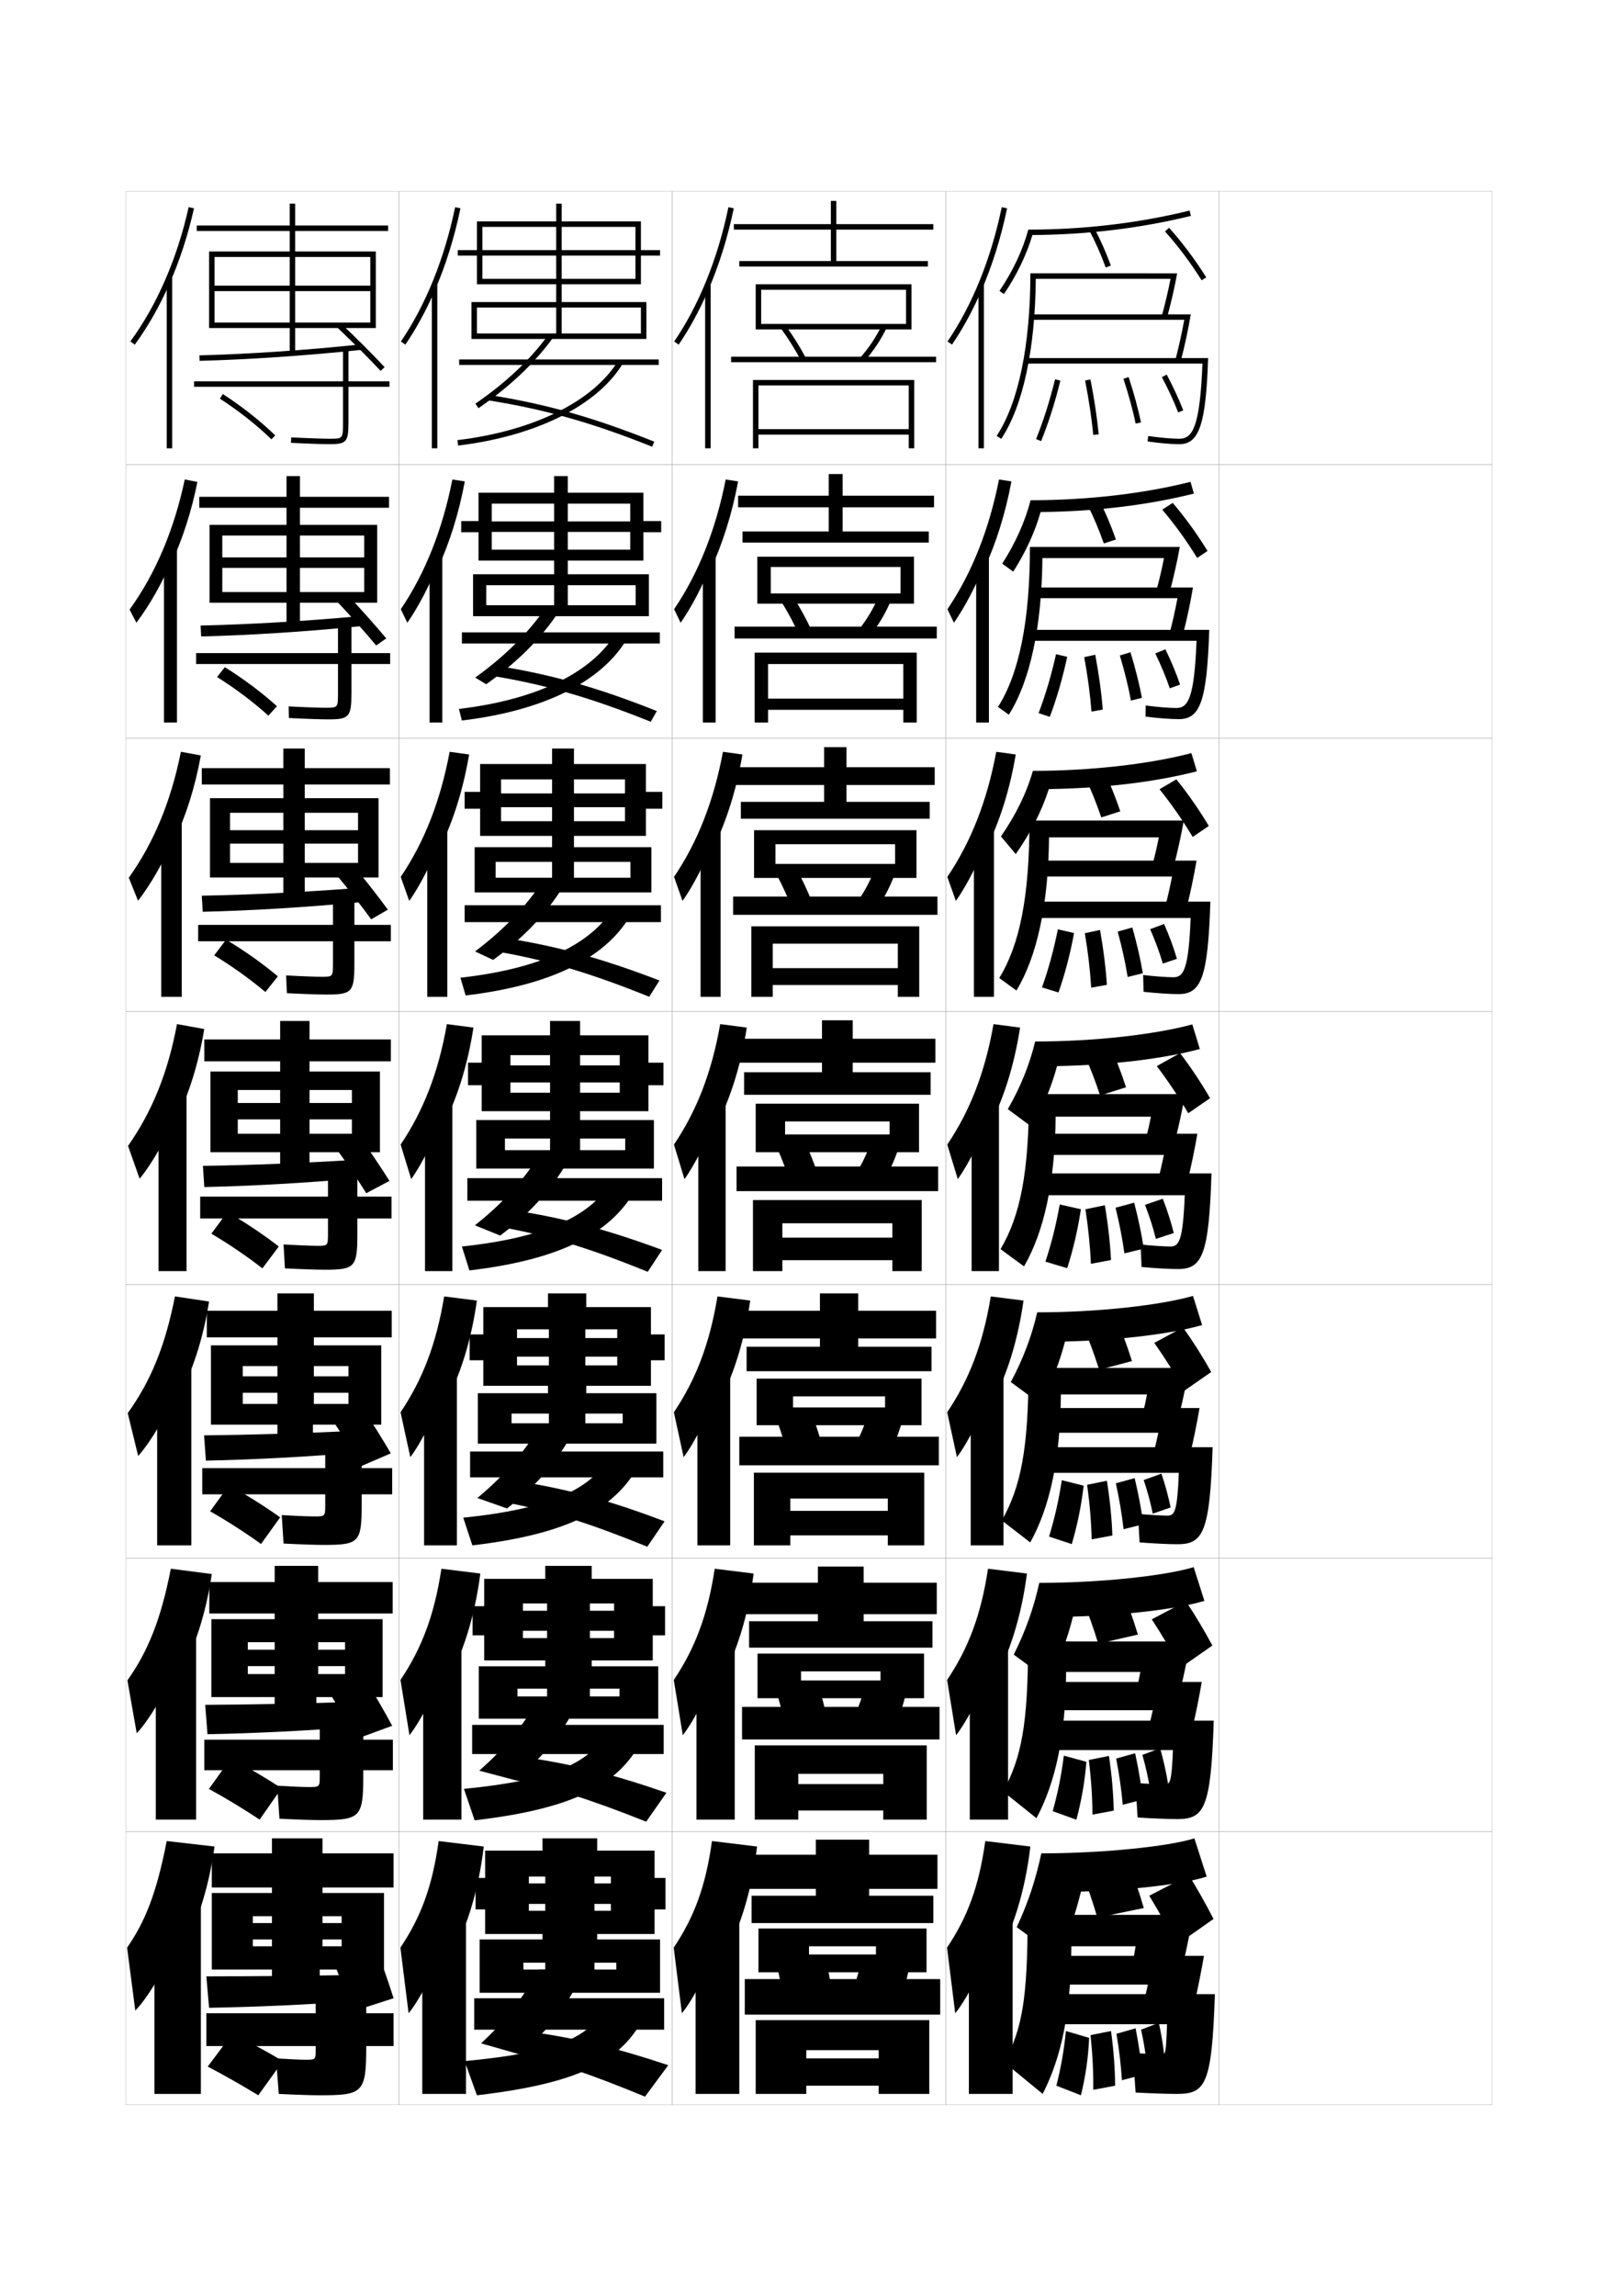 <?xml version="1.0" encoding="utf-8"?>
<!-- Generator: Adobe Illustrator 15.0.2, SVG Export Plug-In . SVG Version: 6.00 Build 0)  -->
<!DOCTYPE svg PUBLIC "-//W3C//DTD SVG 1.1//EN" "http://www.w3.org/Graphics/SVG/1.1/DTD/svg11.dtd">
<svg version="1.1" id="glyphs" xmlns="http://www.w3.org/2000/svg" xmlns:xlink="http://www.w3.org/1999/xlink" x="0px" y="0px"
	 width="592px" height="840px" viewBox="0 0 592 840" enable-background="new 0 0 592 840" xml:space="preserve">
<g>
	<rect x="46" y="70" fill="none" stroke="#999999" stroke-width="0.1" width="100" height="100"/>
	<rect x="46" y="170" fill="none" stroke="#999999" stroke-width="0.1" width="100" height="100"/>
	<rect x="46" y="270" fill="none" stroke="#999999" stroke-width="0.1" width="100" height="100"/>
	<rect x="46" y="370" fill="none" stroke="#999999" stroke-width="0.1" width="100" height="100"/>
	<rect x="46" y="470" fill="none" stroke="#999999" stroke-width="0.1" width="100" height="100"/>
	<rect x="46" y="570" fill="none" stroke="#999999" stroke-width="0.1" width="100" height="100"/>
	<rect x="46" y="670" fill="none" stroke="#999999" stroke-width="0.1" width="100" height="100"/>
	<rect x="146" y="70" fill="none" stroke="#999999" stroke-width="0.1" width="100" height="100"/>
	<rect x="146" y="170" fill="none" stroke="#999999" stroke-width="0.1" width="100" height="100"/>
	<rect x="146" y="270" fill="none" stroke="#999999" stroke-width="0.1" width="100" height="100"/>
	<rect x="146" y="370" fill="none" stroke="#999999" stroke-width="0.1" width="100" height="100"/>
	<rect x="146" y="470" fill="none" stroke="#999999" stroke-width="0.1" width="100" height="100"/>
	<rect x="146" y="570" fill="none" stroke="#999999" stroke-width="0.1" width="100" height="100"/>
	<rect x="146" y="670" fill="none" stroke="#999999" stroke-width="0.1" width="100" height="100"/>
	<rect x="246" y="70" fill="none" stroke="#999999" stroke-width="0.1" width="100" height="100"/>
	<rect x="246" y="170" fill="none" stroke="#999999" stroke-width="0.1" width="100" height="100"/>
	<rect x="246" y="270" fill="none" stroke="#999999" stroke-width="0.1" width="100" height="100"/>
	<rect x="246" y="370" fill="none" stroke="#999999" stroke-width="0.1" width="100" height="100"/>
	<rect x="246" y="470" fill="none" stroke="#999999" stroke-width="0.1" width="100" height="100"/>
	<rect x="246" y="570" fill="none" stroke="#999999" stroke-width="0.1" width="100" height="100"/>
	<rect x="246" y="670" fill="none" stroke="#999999" stroke-width="0.1" width="100" height="100"/>
	<rect x="346" y="70" fill="none" stroke="#999999" stroke-width="0.1" width="100" height="100"/>
	<rect x="346" y="170" fill="none" stroke="#999999" stroke-width="0.1" width="100" height="100"/>
	<rect x="346" y="270" fill="none" stroke="#999999" stroke-width="0.1" width="100" height="100"/>
	<rect x="346" y="370" fill="none" stroke="#999999" stroke-width="0.1" width="100" height="100"/>
	<rect x="346" y="470" fill="none" stroke="#999999" stroke-width="0.1" width="100" height="100"/>
	<rect x="346" y="570" fill="none" stroke="#999999" stroke-width="0.1" width="100" height="100"/>
	<rect x="346" y="670" fill="none" stroke="#999999" stroke-width="0.1" width="100" height="100"/>
	<rect x="446" y="70" fill="none" stroke="#999999" stroke-width="0.1" width="100" height="100"/>
	<rect x="446" y="170" fill="none" stroke="#999999" stroke-width="0.1" width="100" height="100"/>
	<rect x="446" y="270" fill="none" stroke="#999999" stroke-width="0.1" width="100" height="100"/>
	<rect x="446" y="370" fill="none" stroke="#999999" stroke-width="0.1" width="100" height="100"/>
	<rect x="446" y="470" fill="none" stroke="#999999" stroke-width="0.1" width="100" height="100"/>
	<rect x="446" y="570" fill="none" stroke="#999999" stroke-width="0.1" width="100" height="100"/>
	<rect x="446" y="670" fill="none" stroke="#999999" stroke-width="0.1" width="100" height="100"/>
</g>
<g>
	<g>
		<path d="M259,106.482c4.035-9.288,7.242-19.493,9.479-30.279l-1.958-0.406
			c-3.898,18.795-10.763,35.787-19.848,49.141l1.654,1.125
			C252.332,120.177,255.908,113.598,259,106.482L259,106.482z"/>
		<rect x="258" y="104" width="2" height="60"/>
	</g>
	<g>
		<path d="M259.995,208.34c4.411-9.5,7.867-20.414,10.066-32.233l-4.544-0.692
			c-3.639,18.448-10.052,34.451-18.873,47.45l2.39,4.958
			c4.032-5.812,8.11-13.622,10.982-20.9L259.995,208.34z"/>
		<rect x="257.166" y="203.583" width="4.667" height="60.75"/>
	</g>
	<g>
		<path d="M260.991,310.197c4.787-9.711,8.491-21.334,10.653-34.186l-7.13-0.98
			c-3.379,18.102-9.342,33.115-17.899,45.76l3.125,8.791
			c4.061-5.737,8.64-14.779,11.293-22.22L260.991,310.197z"/>
		<rect x="256.333" y="303.167" width="7.333" height="61.5"/>
	</g>
	<g>
		<path d="M261.986,412.055c5.163-9.923,9.115-22.255,11.24-36.14l-9.717-1.267
			c-3.119,17.756-8.631,31.779-16.924,44.07l3.859,12.623
			c4.088-5.662,9.169-15.936,11.603-23.54L261.986,412.055z"/>
		<rect x="255.5" y="402.75" width="10" height="62.25"/>
	</g>
	<g>
		<path d="M262.657,513.87c5.538-10.135,9.74-23.176,11.827-38.094l-11.978-1.511
			c-2.86,17.409-7.921,30.443-15.95,42.38l3.573,16.415
			c4.229-5.587,9.953-17.092,12.235-24.859L262.657,513.87z"/>
		<rect x="255.167" y="501.667" width="12" height="63.666"/>
	</g>
	<g>
		<path d="M263.329,615.685c5.913-10.345,10.365-24.096,12.414-40.046l-14.239-1.756
			c-2.6,17.062-7.212,29.107-14.975,40.69l3.287,20.207
			c4.369-5.513,10.736-18.248,12.867-26.18L263.329,615.685z"/>
		<rect x="254.833" y="600.583" width="14" height="65.084"/>
	</g>
	<g>
		<path d="M264,717.5c6.287-10.557,10.989-25.017,13-42l-16.5-2c-2.34,16.716-6.502,27.771-14,39
			l3,24c4.51-5.438,11.521-19.405,13.5-27.5L264,717.5z"/>
		<rect x="254.5" y="699.5" width="16" height="66.5"/>
	</g>
</g>
<g>
	<polygon points="341.5,84 341.5,82 306,82 306,73.5 304,73.5 304,82 268.5,82 268.5,84 304,84 304,95.5 270.5,95.5 270.5,97.5 
		339.5,97.5 339.5,95.5 306,95.5 306,84 	"/>
	<polygon points="278.5,118.5 278.5,120.5 333.5,120.5 333.5,104 276.5,104 276.5,120.5 278.5,120.5 278.5,106 331.5,106 
		331.5,118.5 	"/>
	<path d="M285.691,120.089c2.775,3.812,5.343,7.919,7.424,11.876l1.77-0.93
		c-2.125-4.043-4.744-8.235-7.576-12.124L285.691,120.089z"/>
	<path d="M314.752,130.836l1.496,1.328c3.283-3.7,6.027-7.814,8.152-12.23
		l-1.801-0.867C320.553,123.314,317.913,127.274,314.752,130.836z"/>
	<rect x="267.5" y="130.5" width="75" height="2"/>
	<polygon points="332.5,157 277.5,157 277.5,159 332.5,159 332.5,164 334.5,164 334.5,139 275.5,139 275.5,164 277.5,164 277.5,141 
		332.5,141 	"/>
</g>
<g>
	<polygon points="341.75,185.583 341.75,181.333 308.299,181.333 308.299,173.417 303.217,173.417 
		303.217,181.333 270.066,181.333 270.066,185.583 303.217,185.583 303.217,194.417 
		271.683,194.417 271.683,198.5 339.833,198.5 339.833,194.417 308.299,194.417 
		308.299,185.583 	"/>
	<polygon points="334.416,220.833 334.416,203.666 277.1,203.666 277.1,220.833 
		282.017,220.833 282.017,207.417 329.5,207.417 329.5,217.083 282.017,217.083 
		282.017,220.833 	"/>
	<path d="M285.842,220.074c2.475,3.9,4.774,8.269,6.604,12.313l4.558-1.608
		c-1.879-4.13-4.201-8.377-6.73-12.354L285.842,220.074z"/>
	<path d="M314.21,230.363l4.163,2.19c2.995-3.766,5.541-8.083,7.461-12.525
		l-4.502-1.473C319.475,222.789,317.075,226.78,314.21,230.363z"/>
	<rect x="268.767" y="229.25" width="73.983" height="4.333"/>
	<polygon points="330.5,255.583 281.016,255.583 281.016,259.667 330.5,259.667 330.5,264.333 
		335.416,264.333 335.416,238.75 276.1,238.75 276.1,264.333 281.016,264.333 
		281.016,242.917 330.5,242.917 	"/>
</g>
<g>
	<polygon points="342,287.167 342,280.667 309.7,280.667 309.7,273.333 301.533,273.333 
		301.533,280.667 269.233,280.667 269.233,287.167 301.533,287.167 301.533,293.333 
		271.066,293.333 271.066,299.5 340.166,299.5 340.166,293.333 309.7,293.333 
		309.7,287.167 	"/>
	<polygon points="335.333,321.167 335.333,303.708 275.9,303.708 275.9,321.167 
		283.733,321.167 283.733,308.833 327.5,308.833 327.5,316.042 283.733,316.042 
		283.733,321.167 	"/>
	<path d="M284.194,320.06c2.173,3.988,4.206,8.617,5.783,12.75l7.346-2.286
		c-1.633-4.218-3.656-8.52-5.883-12.583L284.194,320.06z"/>
	<path d="M313.668,329.891l6.83,3.052c2.707-3.831,5.055-8.351,6.769-12.82
		l-7.2-2.078C318.397,322.264,316.238,326.285,313.668,329.891z"/>
	<rect x="268.233" y="328" width="74.767" height="6.667"/>
	<polygon points="328.5,354.167 282.733,354.167 282.733,360.333 328.5,360.333 328.5,364.667 
		336.333,364.667 336.333,338.875 274.9,338.875 274.9,364.667 282.733,364.667 
		282.733,345.208 328.5,345.208 	"/>
</g>
<g>
	<g>
		<polygon points="342.25,388.75 342.25,380 312,380 312,373.25 300.75,373.25 300.75,380 270.5,380 270.5,388.75 300.75,388.75 
			300.75,392.25 272.25,392.25 272.25,400.5 340.5,400.5 340.5,392.25 312,392.25 312,388.75 		"/>
		<polygon points="336.25,421.5 336.25,403.75 276.5,403.75 276.5,421.5 287.25,421.5 287.25,410.25 325.5,410.25 325.5,415 
			287.25,415 287.25,421.5 		"/>
		<path d="M284.346,420.045c1.872,4.076,3.637,8.967,4.962,13.188l10.135-2.965
			c-1.388-4.306-3.113-8.662-5.038-12.812L284.346,420.045z"/>
		<path d="M313.126,429.418l9.498,3.914c2.419-3.896,4.567-8.619,6.076-13.115
			l-9.9-2.684C317.32,421.738,315.4,425.79,313.126,429.418z"/>
		<rect x="269.5" y="426.75" width="73.75" height="9"/>
		<polygon points="326.5,452.75 286.25,452.75 286.25,461 326.5,461 326.5,465 337.25,465 337.25,439 275.5,439 275.5,465 
			286.25,465 286.25,447.5 326.5,447.5 		"/>
	</g>
	<g>
		<polygon points="342.5,489.625 342.5,479.5 314,479.5 314,473.166 300,473.166 300,479.5 271.5,479.5 271.5,489.625 
			300,489.625 300,492.666 273.167,492.666 273.167,501.625 340.833,501.625 340.833,492.666 
			314,492.666 314,489.625 		"/>
		<polygon points="337.167,521.375 337.167,504.334 276.833,504.334 276.833,521.375 290.167,521.375 
			290.167,510.834 323.833,510.834 323.833,514.875 290.167,514.875 290.167,521.375 		"/>
		<path d="M284.397,520.029c1.57,4.165,3.067,9.317,4.141,13.625l12.589-3.643
			c-1.142-4.393-2.569-8.805-4.191-13.041L284.397,520.029z"/>
		<path d="M312.751,528.945l11.832,4.775c2.131-3.961,4.081-8.887,5.384-13.41
			l-12.267-3.289C316.409,521.213,314.729,525.295,312.751,528.945z"/>
		<rect x="270.5" y="525.584" width="73" height="10.457"/>
		<polygon points="324.834,552.709 289.167,552.709 289.167,561.666 324.834,561.666 
			324.834,565.334 338.167,565.334 338.167,538.75 275.833,538.75 275.833,565.334 
			289.167,565.334 289.167,548.209 324.834,548.209 		"/>
	</g>
	<g>
		<polygon points="342.75,590.5 342.75,579 316,579 316,573.083 299.25,573.083 299.25,579 272.5,579 272.5,590.5 
			299.25,590.5 299.25,593.083 274.083,593.083 274.083,602.75 341.166,602.75 341.166,593.083 
			316,593.083 316,590.5 		"/>
		<polygon points="338.084,621.25 338.084,604.917 277.167,604.917 277.167,621.25 293.083,621.25 
			293.083,611.417 322.166,611.417 322.166,614.75 293.083,614.75 293.083,621.25 		"/>
		<path d="M284.449,620.015c1.27,4.253,2.499,9.667,3.321,14.062l15.045-4.321
			c-0.896-4.48-2.026-8.946-3.346-13.271L284.449,620.015z"/>
		<path d="M312.375,628.473l14.166,5.638c1.844-4.027,3.595-9.154,4.692-13.705
			l-14.634-3.895C315.498,620.688,314.059,624.801,312.375,628.473z"/>
		<rect x="271.5" y="624.417" width="72.25" height="11.916"/>
		<polygon points="323.167,652.667 292.083,652.667 292.083,662.333 323.167,662.333 
			323.167,665.667 339.084,665.667 339.084,638.5 276.167,638.5 276.167,665.667 
			292.083,665.667 292.083,648.917 323.167,648.917 		"/>
	</g>
</g>
<g>
	<polygon points="343,691 343,678.5 318,678.5 318,673 298.5,673 298.5,678.5 273.5,678.5 273.5,691 298.5,691 298.5,693.5 
		275,693.5 275,703.5 341.5,703.5 341.5,693.5 318,693.5 318,691 	"/>
	<polygon points="339,721.5 339,705.5 277.5,705.5 277.5,721.5 296,721.5 296,712 320.5,712 320.5,715 296,715 296,721.5 	"/>
	<path d="M302,716l-17.5,4c0.969,4.341,1.931,10.017,2.5,14.5l17.5-5
		C303.85,724.932,303.018,720.411,302,716z"/>
	<path d="M315.5,716c-0.912,4.163-2.113,8.306-3.5,12l16.5,6.5c1.555-4.093,3.107-9.423,4-14
		L315.5,716z"/>
	<rect x="272.5" y="724" width="71.5" height="13"/>
	<polygon points="276.5,739 276.5,766 295,766 295,750 321.5,750 321.5,753 295,753 295,763 321.5,763 321.5,766 340,766 340,739 	
		"/>
</g>
<g>
	<g>
		<path d="M159,106.482c4.035-9.288,7.242-19.493,9.479-30.279l-1.958-0.406
			c-3.898,18.795-10.763,35.787-19.848,49.141l1.654,1.125
			C152.332,120.177,155.908,113.598,159,106.482L159,106.482z"/>
		<rect x="158" y="104" width="2" height="60"/>
	</g>
	<g>
		<path d="M159.995,208.34c4.411-9.5,7.867-20.414,10.066-32.233l-4.544-0.692
			c-3.639,18.448-10.052,34.451-18.873,47.45l2.39,4.958
			c4.032-5.812,8.11-13.622,10.982-20.9L159.995,208.34z"/>
		<rect x="157.166" y="203.583" width="4.667" height="60.75"/>
	</g>
	<g>
		<path d="M160.991,310.197c4.787-9.711,8.49-21.334,10.653-34.187l-7.13-0.979
			c-3.379,18.102-9.342,33.115-17.899,45.76l3.125,8.791
			c4.061-5.737,8.64-14.778,11.293-22.22L160.991,310.197z"/>
		<rect x="156.333" y="303.167" width="7.333" height="61.5"/>
	</g>
	<g>
		<path d="M161.986,412.055c5.163-9.923,9.115-22.255,11.24-36.14l-9.717-1.267
			c-3.119,17.756-8.631,31.779-16.924,44.07l3.859,12.623
			c4.088-5.662,9.169-15.936,11.603-23.54L161.986,412.055z"/>
		<rect x="155.5" y="402.75" width="10" height="62.25"/>
	</g>
	<g>
		<path d="M162.657,513.869c5.538-10.134,9.74-23.176,11.827-38.093l-11.978-1.511
			c-2.86,17.408-7.921,30.443-15.95,42.38l3.573,16.415
			c4.229-5.588,9.953-17.092,12.235-24.859L162.657,513.869z"/>
		<rect x="155.167" y="501.666" width="12" height="63.667"/>
	</g>
	<g>
		<path d="M163.329,615.685c5.913-10.345,10.365-24.096,12.414-40.046l-14.239-1.756
			c-2.6,17.062-7.212,29.107-14.975,40.69l3.287,20.208
			c4.369-5.514,10.736-18.249,12.867-26.181L163.329,615.685z"/>
		<rect x="154.833" y="600.583" width="14" height="65.084"/>
	</g>
	<g>
		<path d="M164,717.5c6.287-10.557,10.989-25.017,13-42l-16.5-2c-2.34,16.716-6.502,27.771-14,39
			l3,24c4.51-5.438,11.521-19.405,13.5-27.5L164,717.5z"/>
		<rect x="154.5" y="699.5" width="16" height="66.5"/>
	</g>
</g>
<g>
	<polygon points="234.5,104 234.5,93.5 241.5,93.5 241.5,91.5 234.5,91.5 234.5,81 232.5,81 232.5,91.5 205.5,91.5 205.5,83 
		232.5,83 232.5,81 205.5,81 205.5,74.5 203.5,74.5 203.5,81 176.5,81 176.5,83 203.5,83 203.5,91.5 176.5,91.5 176.5,81 174.5,81 
		174.5,91.5 167.5,91.5 167.5,93.5 174.5,93.5 174.5,104 176.5,104 176.5,93.5 203.5,93.5 203.5,102 176.5,102 176.5,104 203.5,104 
		203.5,110.5 172.5,110.5 172.5,124 174.5,124 174.5,112.5 203.5,112.5 203.5,122 174.5,122 174.5,124 234.5,124 234.5,122 
		205.5,122 205.5,112.5 234.5,112.5 234.5,124 236.5,124 236.5,110.5 205.5,110.5 205.5,104 232.5,104 232.5,102 205.5,102 
		205.5,93.5 232.5,93.5 232.5,104 	"/>
	<rect x="168" y="131.5" width="73" height="2"/>
	<path d="M175.066,149.324l-1.133-1.648c11.249-7.737,20.002-16.002,26.759-25.265
		l1.615,1.178C195.416,133.038,186.506,141.456,175.066,149.324z"/>
	<path d="M238.629,163.429c-21.914-8.766-39.235-13.674-59.786-16.941l0.314-1.975
		c20.707,3.292,38.152,8.234,60.214,17.059L238.629,163.429z"/>
	<path d="M167.619,162.993l-0.238-1.986c27.808-3.343,49.775-14.193,58.764-29.025
		l1.711,1.037C218.55,148.371,196.032,159.577,167.619,162.993z"/>
</g>
<g>
	<g>
		<polygon points="235.416,205.083 235.416,194.708 241.917,194.708 241.917,190.625 
			235.416,190.625 235.416,180.25 230.583,180.25 230.583,190.75 207.75,190.75 207.75,184.25 
			230.583,184.25 230.583,180.25 207.75,180.25 207.75,174.167 202.75,174.167 202.75,180.25 
			179.917,180.25 179.917,184.25 202.75,184.25 202.75,190.75 179.917,190.75 179.917,180.25 
			175.083,180.25 175.083,190.625 168.75,190.625 168.75,194.708 175.083,194.708 175.083,205.083 
			179.917,205.083 179.917,194.583 202.75,194.583 202.75,201.083 179.917,201.083 
			179.917,205.083 202.75,205.083 202.75,210.083 173.083,210.083 173.083,225.417 
			177.916,225.417 177.916,214.083 202.75,214.083 202.75,221.416 177.916,221.416 
			177.916,225.417 232.583,225.417 232.583,221.416 207.75,221.416 207.75,214.083 
			232.583,214.083 232.583,225.417 237.417,225.417 237.417,210.083 207.75,210.083 
			207.75,205.083 230.583,205.083 230.583,201.083 207.75,201.083 207.75,194.583 
			230.583,194.583 230.583,205.083 		"/>
		<rect x="169" y="231.333" width="72.417" height="4.083"/>
		<path d="M199.671,222.313l4.828,1.395c-6.537,9.856-15.21,18.542-26.618,26.612
			l-4.009-2.453C184.737,240.05,193.15,231.707,199.671,222.313z"/>
		<path d="M180.598,247.334l1.388-3.744c19.863,3.17,36.901,7.993,58.345,16.54
			l-2.245,3.905C216.426,255.328,199.961,250.562,180.598,247.334z"/>
		<path d="M225.473,231.351l4.136,1.999c-9.077,15.803-30.346,26.612-60.613,30.229
			l-1.076-4.241C196.73,255.948,216.901,245.848,225.473,231.351z"/>
	</g>
	<g>
		<polygon points="236.333,305.792 236.333,295.854 242.333,295.854 242.333,289.688 
			236.333,289.688 236.333,279.5 228.667,279.5 228.667,290.25 210,290.25 210,285.125 228.667,285.125 
			228.667,279.5 210,279.5 210,273.833 202,273.833 202,279.5 183.333,279.5 183.333,285.125 202,285.125 
			202,290.25 183.333,290.25 183.333,279.5 175.667,279.5 175.667,289.688 170,289.688 170,295.854 
			175.667,295.854 175.667,305.792 183.333,305.792 183.333,295.292 202,295.292 
			202,300.417 183.333,300.417 183.333,305.792 202,305.792 202,309.917 173.667,309.917 
			173.667,326.458 181.333,326.458 181.333,315.292 202,315.292 202,321.083 
			181.333,321.083 181.333,326.458 230.667,326.458 230.667,321.083 210,321.083 
			210,315.292 230.667,315.292 230.667,326.458 238.333,326.458 238.333,309.917 
			210,309.917 210,305.792 228.667,305.792 228.667,300.417 210,300.417 210,295.292 
			228.667,295.292 228.667,305.792 		"/>
		<rect x="170" y="331.167" width="71.833" height="6.167"/>
		<path d="M198.65,322.215l7.785,1.455c-6.181,10.265-14.618,19.218-25.994,27.49
			l-6.629-3.102C184.292,340.162,192.366,331.741,198.65,322.215z"/>
		<path d="M182.353,348.182l2.461-5.026c19.018,2.955,35.65,7.517,56.476,15.535
			l-3.747,5.952C216.137,355.993,200.529,351.371,182.353,348.182z"/>
		<path d="M224.803,331.543l6.561,2.138c-8.848,16.253-28.868,26.665-60.991,30.482
			l-1.913-6.495C198.273,354.332,216.647,345.279,224.803,331.543z"/>
	</g>
	<g>
		<polygon points="237.25,406.5 237.25,397 242.75,397 242.75,388.75 237.25,388.75 237.25,378.75 226.75,378.75 226.75,389.75 
			212.25,389.75 212.25,386 226.75,386 226.75,378.75 212.25,378.75 212.25,373.5 201.25,373.5 201.25,378.75 186.75,378.75 
			186.75,386 201.25,386 201.25,389.75 186.75,389.75 186.75,378.75 176.25,378.75 176.25,388.75 171.25,388.75 171.25,397 
			176.25,397 176.25,406.5 186.75,406.5 186.75,396 201.25,396 201.25,399.75 186.75,399.75 186.75,406.5 201.25,406.5 
			201.25,409.75 174.25,409.75 174.25,427.5 184.75,427.5 184.75,416.5 201.25,416.5 201.25,420.75 184.75,420.75 184.75,427.5 
			228.75,427.5 228.75,420.75 212.25,420.75 212.25,416.5 228.75,416.5 228.75,427.5 239.25,427.5 239.25,409.75 212.25,409.75 
			212.25,406.5 226.75,406.5 226.75,399.75 212.25,399.75 212.25,396 226.75,396 226.75,406.5 		"/>
		<rect x="171" y="431" width="71.25" height="8.25"/>
		<path d="M197.629,422.117l10.742,1.516C202.545,434.305,194.345,443.525,183,452l-9.25-3.75
			C183.848,440.273,191.582,431.774,197.629,422.117z"/>
		<path d="M184.107,449.029l3.535-6.309C205.816,445.461,222.041,449.762,242.25,457.25l-5.25,8
			C215.848,456.658,201.097,452.179,184.107,449.029z"/>
		<path d="M224.132,431.736l8.986,2.277C224.499,450.717,205.728,460.731,171.75,464.75L169,456
			C199.815,452.716,216.394,444.711,224.132,431.736z"/>
	</g>
</g>
<g>
	<polygon points="238.167,506.959 238.167,497.625 243.167,497.625 243.167,488.167 
		238.167,488.167 238.167,478.167 225.833,478.167 225.833,489.5 214.167,489.5 
		214.167,486.292 225.833,486.292 225.833,478.167 214.5,478.167 214.5,473.167 200.5,473.167 
		200.5,478.167 189.167,478.167 189.167,486.292 200.833,486.292 200.833,489.5 189.167,489.5 
		189.167,478.167 176.833,478.167 176.833,488.167 171.833,488.167 171.833,497.625 
		176.833,497.625 176.833,506.959 189.167,506.959 189.167,496.292 200.833,496.292 
		200.833,499.5 189.167,499.5 189.167,506.959 200.5,506.959 200.5,509.667 174.833,509.667 
		174.833,528.125 187.167,528.125 187.167,517.125 200.833,517.125 200.833,520.667 
		187.167,520.667 187.167,528.125 227.833,528.125 227.833,520.667 214.167,520.667 
		214.167,517.125 227.833,517.125 227.833,528.125 240.167,528.125 240.167,509.667 214.5,509.667 
		214.5,506.959 225.833,506.959 225.833,499.5 214.167,499.5 214.167,496.292 225.833,496.292 
		225.833,506.959 	"/>
	<rect x="172" y="531" width="70.667" height="9.459"/>
	<path d="M197.586,521.578l12.661,1.011c-5.471,11.079-13.434,20.568-24.747,29.245
		L174.667,548C184.38,539.944,191.776,531.367,197.586,521.578z"/>
	<path d="M186.238,549.854l4.19-7.819c17.328,2.71,33.146,7.042,52.738,14.508
		l-6.334,9.291C215.935,557.3,202.041,552.963,186.238,549.854z"/>
	<path d="M223.421,532.533l11.158,1.81c-8.391,17.154-25.914,26.771-61.746,30.991
		l-3.333-10.125C201.318,551.943,216.1,544.888,223.421,532.533z"/>
</g>
<g>
	<polygon points="238.833,607.418 238.833,598.25 243.333,598.25 243.333,587.584 238.833,587.584 
		238.833,577.584 224.667,577.584 224.667,589.25 215.833,589.25 215.833,586.584 
		224.667,586.584 224.667,577.584 216.5,577.584 216.5,572.834 199.5,572.834 
		199.5,577.584 191.333,577.584 191.333,586.584 200.167,586.584 200.167,589.25 
		191.333,589.25 191.333,577.584 177.167,577.584 177.167,587.584 172.917,587.584 
		172.917,598.25 177.167,598.25 177.167,607.418 191.333,607.418 191.333,596.584 
		200.167,596.584 200.167,599.25 191.333,599.25 191.333,607.418 199.5,607.418 199.5,609.584 
		175.167,609.584 175.167,628.75 189.333,628.75 189.333,617.75 200.167,617.75 200.167,620.584 
		189.333,620.584 189.333,628.75 226.667,628.75 226.667,620.584 215.833,620.584 
		215.833,617.75 226.667,617.75 226.667,628.75 240.833,628.75 240.833,609.584 216.5,609.584 
		216.5,607.418 224.667,607.418 224.667,599.25 215.833,599.25 215.833,596.584 
		224.667,596.584 224.667,607.418 	"/>
	<rect x="172.75" y="631" width="70.083" height="10.668"/>
	<path d="M197.293,621.039l14.581,0.506c-5.009,11.296-12.575,20.892-23.623,29.623
		L175.333,647.75C184.663,639.615,191.72,630.959,197.293,621.039z"/>
	<path d="M188.25,651.168l4.714-8.178c16.483,2.373,31.896,6.246,50.869,12.844
		l-7.417,10.582C215.828,658.204,202.826,654.142,188.25,651.168z"/>
	<path d="M222.46,633.33l13.329,1.342c-8.161,17.605-24.437,26.824-62.123,31.246
		l-3.917-11.5C202.572,651.172,215.557,645.064,222.46,633.33z"/>
</g>
<g>
	<polygon points="239.5,707.5 239.5,698.5 243.5,698.5 243.5,687 239.5,687 239.5,677 223.5,677 223.5,689 217.5,689 217.5,686.5 
		223.5,686.5 223.5,677 218.5,677 218.5,672.5 198.5,672.5 198.5,677 193.5,677 193.5,686.5 199.5,686.5 199.5,689 193.5,689 
		193.5,677 177.5,677 177.5,687 174,687 174,698.5 177.5,698.5 177.5,707.5 193.5,707.5 193.5,696.5 199.5,696.5 199.5,699 
		193.5,699 193.5,707.5 198.5,707.5 198.5,709.5 175.5,709.5 175.5,729 191.5,729 191.5,718 199.5,718 199.5,720.5 191.5,720.5 
		191.5,729 225.5,729 225.5,720.5 217.5,720.5 217.5,718 225.5,718 225.5,729 241.5,729 241.5,709.5 218.5,709.5 218.5,707.5 
		223.5,707.5 223.5,699 217.5,699 217.5,696.5 223.5,696.5 223.5,707.5 	"/>
	<rect x="173.5" y="731" width="69.5" height="11.5"/>
	<path d="M197,720.5c-5.337,10.051-12.055,18.785-21,27l14,4c11.25-9.081,18.739-19.105,23.5-31H197z"
		/>
	<path d="M190,751.5c13.429,3.032,25.608,7.083,46,15.5l8.5-11.5c-18.356-6.153-33.361-9.812-49-12
		L190,751.5z"/>
	<path d="M221.5,734.5c-6.487,11.115-17.676,16.275-51.5,19.5l4.5,12.5
		c39.541-4.622,54.567-13.444,62.5-31.5L221.5,734.5z"/>
</g>
<g>
	<polygon points="106,92 76.5,92 76.5,120 78.5,120 78.5,94 106,94 106,104.5 78.5,104.5 78.5,106.5 106,106.5 106,118 78.5,118 
		78.5,120 106,120 106,129.5 108,129.5 108,120 135.5,120 135.5,118 108,118 108,106.5 135.5,106.5 135.5,104.5 108,104.5 108,94 
		135.5,94 135.5,120 137.5,120 137.5,92 108,92 108,84.5 142,84.5 142,82.5 108,82.5 108,74.5 106,74.5 106,82.5 72,82.5 72,84.5 
		106,84.5 	"/>
	<path d="M73.025,132l-0.051-2c17.776-0.449,38.701-1.867,58.921-3.994l0.209,1.988
		C111.834,130.127,90.853,131.549,73.025,132z"/>
	<path d="M139.27,135.684c-4.549-4.863-10.812-11.126-15.954-15.955l1.369-1.457
		c5.171,4.855,11.47,11.154,16.046,16.045L139.27,135.684z"/>
	<path d="M142.5,139.5h-15v-12h-2v12H71v2h54.5v13c0,6,0,6-5,6c-2.056,0-7.835-0.187-13.949-0.499
		l-0.102,1.998C112.595,162.312,118.419,162.5,120.5,162.5c6.28,0,7-0.822,7-8v-13h15V139.5z"/>
	<path d="M99.3,160.714c-5.159-5.055-12.027-10.477-18.842-14.874l1.084-1.68
		c6.923,4.467,13.905,9.979,19.158,15.126L99.3,160.714z"/>
</g>
<g>
	<g>
		<polygon points="104.833,192 76.667,192 76.667,220.5 81.333,220.5 81.333,195.916 
			104.833,195.916 104.833,203.917 81.333,203.917 81.333,207.75 104.833,207.75 
			104.833,216.583 81.333,216.583 81.333,220.5 104.833,220.5 104.833,229.416 109.75,229.416 
			109.75,220.5 133.25,220.5 133.25,216.583 109.75,216.583 109.75,207.75 133.25,207.75 133.25,203.917 
			109.75,203.917 109.75,195.916 133.25,195.916 133.25,220.5 138,220.5 138,192 
			109.75,192 109.75,185.75 142.333,185.75 142.333,181.75 109.75,181.75 109.75,174.167 
			104.833,174.167 104.833,181.75 72.917,181.75 72.917,185.75 104.833,185.75 		"/>
		<path d="M73.399,228.833c17.716-0.379,38.12-1.59,58.101-3.412l0.5,3.656
			c-20.171,2.007-40.608,3.326-58.399,3.755L73.399,228.833z"/>
		<path d="M127.032,217.507c4.616,4.863,10.229,11.179,14.289,16.037l-3.692,2.585
			c-4.034-4.855-9.62-11.143-14.211-15.962L127.032,217.507z"/>
		<path d="M123.666,228.25v10.667H71.75v4h51.916v10.417
			c0,5.575-0.01,5.583-4.583,5.583c-2.037,0-7.525-0.184-13.466-0.5l0.099,4.249
			c6.263,0.318,11.93,0.5,14.201,0.5c7.881,0,8.667-0.835,8.667-9.666
			v-10.584H142.75v-4h-14.167V228.25H123.666z"/>
		<path d="M98.199,261.809c-5.276-4.81-12.095-9.953-18.785-14.145l2.854-3.588
			c6.83,4.237,13.664,9.382,19.048,14.271L98.199,261.809z"/>
	</g>
	<g>
		<polygon points="103.667,292 76.833,292 76.833,321 84.167,321 84.167,297.333 103.667,297.333 
			103.667,303.708 84.167,303.708 84.167,308.625 103.667,308.625 103.667,315.667 
			84.167,315.667 84.167,321 103.667,321 103.667,329.333 111.5,329.333 111.5,321 131,321 
			131,315.667 111.5,315.667 111.5,308.625 131,308.625 131,303.708 111.5,303.708 111.5,297.333 
			131,297.333 131,321 138.5,321 138.5,292 111.5,292 111.5,287 142.667,287 142.667,281 111.5,281 111.5,273.833 
			103.667,273.833 103.667,281 73.833,281 73.833,287 103.667,287 		"/>
		<path d="M73.825,327.667c17.655-0.309,37.538-1.312,57.28-2.83l0.79,5.2
			c-20.072,1.882-39.965,3.098-57.72,3.504L73.825,327.667z"/>
		<path d="M129.379,316.742c4.061,4.872,8.989,11.203,12.531,16.03l-6.096,3.542
			c-3.52-4.847-8.428-11.159-12.469-15.97L129.379,316.742z"/>
		<path d="M121.833,329v9.333H72.5v6h49.333v7.833c0,5.149-0.021,5.167-4.167,5.167
			c-2.019,0-7.216-0.182-12.983-0.5l0.299,6.5c6.38,0.322,11.891,0.5,14.35,0.5
			c9.482,0,10.333-0.849,10.333-11.333v-8.167H143v-6h-13.333V329H121.833z"/>
		<path d="M97.1,362.904c-5.394-4.563-12.164-9.429-18.729-13.416l4.349-5.731
			c6.736,4.007,13.423,8.785,18.938,13.417L97.1,362.904z"/>
	</g>
	<g>
		<polygon points="102.5,392 77,392 77,421.5 87,421.5 87,398.75 102.5,398.75 102.5,403.5 87,403.5 87,409.5 102.5,409.5 
			102.5,414.75 87,414.75 87,421.5 102.5,421.5 102.5,429.25 113.25,429.25 113.25,421.5 128.75,421.5 128.75,414.75 113.25,414.75 
			113.25,409.5 128.75,409.5 128.75,403.5 113.25,403.5 113.25,398.75 128.75,398.75 128.75,421.5 139,421.5 139,392 113.25,392 
			113.25,388.25 143,388.25 143,380.25 113.25,380.25 113.25,373.5 102.5,373.5 102.5,380.25 74.75,380.25 74.75,388.25 
			102.5,388.25 		"/>
		<path d="M74.25,426.5c17.595-0.238,36.956-1.035,56.46-2.247l1.08,6.744
			C111.817,432.754,92.469,433.865,74.75,434.25L74.25,426.5z"/>
		<path d="M131.727,415.978C135.232,420.857,139.476,427.205,142.5,432l-8.5,4.5
			c-3.005-4.838-7.236-11.176-10.727-15.978L131.727,415.978z"/>
		<path d="M120,429.75v8H73.25v8H120V451c0,4.724-0.031,4.75-3.75,4.75c-2,0-6.906-0.18-12.5-0.5l0.5,8.75
			c6.498,0.326,11.852,0.5,14.5,0.5c11.083,0,12-0.862,12-13v-5.75h12.5v-8h-12.5v-8H120z"/>
		<path d="M102,456l-6,8c-5.512-4.318-12.232-8.905-18.672-12.688l5.844-7.875
			C89.814,447.215,96.354,451.625,102,456z"/>
	</g>
</g>
<g>
	<polygon points="101.5,492.166 77.167,492.166 77.167,521.166 88.833,521.166 88.833,499.75 
		101.5,499.75 101.5,503.5 88.833,503.5 88.833,509.5 101.5,509.5 101.5,513.584 88.833,513.584 
		88.833,521.166 101.5,521.166 101.5,529 114.5,529 114.5,521.166 127.5,521.166 127.5,513.584 
		114.833,513.584 114.833,509.5 127.5,509.5 127.5,503.5 114.833,503.5 114.833,499.75 127.5,499.75 
		127.5,521.166 139.5,521.166 139.5,492.166 114.833,492.166 114.833,489.25 143.333,489.25 
		143.333,479.5 114.833,479.5 114.833,473.166 101.5,473.166 101.5,479.5 75.667,479.5 75.667,489.25 
		101.5,489.25 	"/>
	<path d="M74.667,525.084c17.534-0.169,36.374-0.758,55.64-1.666l1.387,7.914
		c-19.873,1.631-38.677,2.639-56.36,3.002L74.667,525.084z"/>
	<path d="M132.984,515.652c3.28,4.888,7.234,11.252,10.016,16.014l-10.833,4.668
		c-2.763-4.83-6.715-11.193-9.984-15.986L132.984,515.652z"/>
	<path d="M119,530.5v6.584H74v9.583h45v3.75c0,4.298-0.042,4.333-3.917,4.333
		c-1.981,0-6.58-0.177-12-0.5L103.75,564.666
		c6.616,0.331,11.829,0.501,14.667,0.501c12.934,0,13.917-0.876,13.917-14.667
		v-3.833H143.5v-9.583h-11.167V530.5H119z"/>
	<path d="M102.5,555.084l-7,9.75c-5.628-4.072-12.301-8.382-18.615-11.959l6.896-9.5
		C90.331,546.923,96.722,550.965,102.5,555.084z"/>
</g>
<g>
	<polygon points="100.5,592.333 77.333,592.333 77.333,620.833 90.667,620.833 90.667,600.75 
		100.5,600.75 100.5,603.5 90.667,603.5 90.667,609.5 100.5,609.5 100.5,612.417 90.667,612.417 
		90.667,620.833 100.5,620.833 100.5,628.75 115.75,628.75 115.75,620.833 126.25,620.833 126.25,612.417 
		116.417,612.417 116.417,609.5 126.25,609.5 126.25,603.5 116.417,603.5 116.417,600.75 126.25,600.75 
		126.25,620.833 140,620.833 140,592.333 116.417,592.333 116.417,590.25 143.667,590.25 
		143.667,578.75 116.417,578.75 116.417,572.833 100.5,572.833 100.5,578.75 76.583,578.75 
		76.583,590.25 100.5,590.25 	"/>
	<path d="M75.083,623.667c17.473-0.099,35.792-0.479,54.82-1.083l1.693,9.082
		c-19.773,1.506-38.033,2.409-55.68,2.751L75.083,623.667z"/>
	<path d="M134.242,615.326c3.054,4.896,6.719,11.277,9.258,16.007l-13.167,4.834
		c-2.521-4.821-6.193-11.21-9.242-15.993L134.242,615.326z"/>
	<path d="M117,631.25v5.167H74.75v11.167H117v2.25c0,3.872-0.052,3.916-4.083,3.916
		c-1.963,0-6.253-0.174-11.5-0.5L102.25,665.333
		c6.734,0.335,11.806,0.501,14.833,0.501c14.785,0,15.834-0.889,15.834-16.334
		v-1.916H143.75v-11.167h-10.833V631.25H117z"/>
	<path d="M103,654.167l-8,11.5c-5.745-3.826-12.369-7.857-18.558-11.229l7.948-11.125
		C90.847,646.631,97.091,650.306,103,654.167z"/>
</g>
<g>
	<polygon points="144,690.5 144,678 118,678 118,672.5 99.5,672.5 99.5,678 77.5,678 77.5,690.5 99.5,690.5 99.5,692.5 77.5,692.5 
		77.5,720.5 92.5,720.5 92.5,701 99.5,701 99.5,703.5 92.5,703.5 92.5,709.5 99.5,709.5 99.5,712 92.5,712 92.5,720.5 99.5,720.5 
		99.5,728.5 117,728.5 117,720.5 125,720.5 125,712 118,712 118,709.5 125,709.5 125,703.5 118,703.5 118,701 125,701 125,720.5 
		140.5,720.5 140.5,692.5 118,692.5 118,690.5 	"/>
	<path d="M75.5,723c17.413-0.028,35.211-0.202,54-0.5l2,9.5c-19.674,1.382-37.39,2.181-55,2.5
		L75.5,723z"/>
	<path d="M138.5,715c1.839,4.905,4.027,11.302,5.5,16l-15.5,5c-1.461-4.812-3.661-11.226-5.5-16
		L138.5,715z"/>
	<path d="M115.5,732v4.5h-40v12h40v1.5c0,3.45-0.062,3.5-3.5,3.5c-1.945,0-5.928-0.172-11-0.5l1,13
		c6.852,0.339,11.783,0.5,15,0.5c15.886,0,17-0.902,17-18l0,0h10v-12h-10V732H115.5z"/>
	<path d="M103.5,754c-6.041-3.604-12.137-6.911-18.5-10l-9,12c6.062,3.167,12.638,6.92,18.5,10.5
		L103.5,754z"/>
</g>
<g>
	<g>
		<path d="M62,103.811c3.768-8.558,6.8-17.835,8.977-27.593l-1.953-0.436
			c-4.19,18.79-11.566,35.777-21.33,49.128l1.613,1.18
			C54.15,119.468,58.409,111.966,62,103.811L62,103.811z"/>
		<rect x="61" y="101.3" width="2" height="62.7"/>
	</g>
	<g>
		<path d="M62.819,205.759c4.042-8.789,7.257-18.71,9.408-29.465l-4.625-0.893
			c-3.92,18.516-10.745,34.503-20.192,47.607l2.492,4.788
			c4.831-6.372,9.565-14.727,12.9-22.789L62.819,205.759z"/>
		<rect x="60" y="201.083" width="4.75" height="63.25"/>
	</g>
	<g>
		<path d="M63.64,307.708c4.314-9.019,7.714-19.585,9.84-31.337l-7.297-1.35
			C62.533,293.263,56.259,308.25,47.129,321.106l3.371,8.397
			c4.818-6.123,10.027-15.33,13.107-23.3L63.64,307.708z"/>
		<rect x="59" y="300.867" width="7.5" height="63.8"/>
	</g>
	<g>
		<path d="M64.459,409.657c4.589-9.25,8.172-20.461,10.271-33.209l-9.969-1.808
			c-3.379,17.968-9.102,31.955-17.915,44.564l4.249,12.006
			c4.805-5.873,10.49-15.933,13.314-23.81L64.459,409.657z"/>
		<rect x="58" y="400.65" width="10.25" height="64.35"/>
	</g>
</g>
<g>
	<g>
		<path d="M65.256,511.271c5.112-9.482,9.049-21.371,11.231-35.14l-12.479-1.872
			c-3.6,18.338-8.937,31.09-17.277,42.71l3.833,15.671
			c4.8-5.414,11.046-16.059,13.639-23.54L65.256,511.271z"/>
		<rect x="57.5" y="499.434" width="12.5" height="65.899"/>
	</g>
	<g>
		<path d="M65.628,612.886c5.489-9.715,9.665-22.28,11.865-37.069l-14.989-1.937
			c-3.665,18.707-8.385,30.225-15.889,40.854l3.417,19.336
			c4.655-4.955,11.284-16.184,13.57-23.27L65.628,612.886z"/>
		<rect x="57" y="598.217" width="14.75" height="67.449"/>
	</g>
	<g>
		<path d="M66,714.5c5.865-9.947,10.281-23.188,12.5-39l-17.5-2c-3.73,19.076-7.832,29.359-14.5,39
			l3,23c4.511-4.495,11.521-16.31,13.5-23L66,714.5z"/>
		<rect x="56.5" y="697" width="17" height="69"/>
	</g>
</g>
<g>
	<g>
		<path d="M359,106.482c4.035-9.288,7.242-19.493,9.479-30.279l-1.958-0.406
			c-3.898,18.795-10.763,35.787-19.848,49.141l1.654,1.125
			C352.332,120.177,355.908,113.598,359,106.482L359,106.482z"/>
		<rect x="358" y="104" width="2" height="60"/>
	</g>
	<g>
		<path d="M359.995,208.34c4.411-9.5,7.866-20.414,10.065-32.233l-4.544-0.692
			c-3.639,18.448-10.052,34.451-18.873,47.45l2.39,4.958
			c4.032-5.812,8.109-13.622,10.982-20.9L359.995,208.34z"/>
		<rect x="357.166" y="203.583" width="4.667" height="60.75"/>
	</g>
	<g>
		<path d="M360.991,310.197c4.786-9.711,8.49-21.334,10.653-34.187l-7.131-0.979
			c-3.379,18.102-9.342,33.115-17.898,45.76l3.124,8.791
			c4.061-5.737,8.64-14.778,11.293-22.22L360.991,310.197z"/>
		<rect x="356.333" y="303.167" width="7.333" height="61.5"/>
	</g>
	<g>
		<path d="M361.986,412.055c5.163-9.923,9.115-22.255,11.24-36.14l-9.717-1.267
			c-3.119,17.756-8.631,31.779-16.924,44.07l3.859,12.623
			c4.088-5.662,9.169-15.936,11.603-23.54L361.986,412.055z"/>
		<rect x="355.5" y="402.75" width="10" height="62.25"/>
	</g>
	<g>
		<path d="M362.657,513.869c5.538-10.134,9.739-23.176,11.827-38.093l-11.979-1.511
			c-2.859,17.408-7.921,30.443-15.949,42.38l3.573,16.415
			c4.229-5.588,9.952-17.092,12.235-24.859L362.657,513.869z"/>
		<rect x="355.166" y="501.666" width="12" height="63.667"/>
	</g>
	<g>
		<path d="M363.328,615.685c5.913-10.345,10.365-24.096,12.414-40.046l-14.238-1.756
			c-2.601,17.062-7.213,29.107-14.976,40.69l3.287,20.208
			c4.368-5.514,10.736-18.249,12.867-26.181L363.328,615.685z"/>
		<rect x="354.834" y="600.583" width="13.999" height="65.084"/>
	</g>
	<g>
		<path d="M364,717.5c6.287-10.557,10.989-25.017,13-42l-16.5-2c-2.34,16.716-6.502,27.771-14,39
			l3,24c4.51-5.438,11.521-19.405,13.5-27.5L364,717.5z"/>
		<rect x="354.5" y="699.5" width="16" height="66.5"/>
	</g>
</g>
<g>
	<path d="M435.736,78.973l-0.478-1.943C416.435,81.654,396.575,84,376.234,84
		c-1.962,7.366-5.711,15.332-10.557,22.431l1.651,1.128
		c4.653-6.816,8.303-14.418,10.408-21.58
		C397.713,85.865,417.221,83.521,435.736,78.973z"/>
	<path d="M404.561,97.844c-1.794-4.903-3.848-9.525-5.938-13.365l1.756-0.957
		c2.138,3.926,4.233,8.641,6.062,13.635L404.561,97.844z"/>
	<path d="M439.654,102.533c-4.089-6.493-8.722-12.67-13.397-17.864l1.486-1.338
		c4.751,5.276,9.454,11.548,13.603,18.136L439.654,102.533z"/>
	<path d="M377,100c0,26.324-4.379,47.434-12.329,59.441l1.668,1.104
		C374.297,148.525,378.76,127.779,378.98,102h49.303
		c-0.904,4.6-2.031,9.393-3.247,13.734l1.926,0.539
		c1.44-5.145,2.769-10.924,3.739-16.273H377z"/>
	<path d="M377,115v2h56.303c-0.884,4.884-2.045,10.137-3.27,14.747l1.933,0.514
		c1.438-5.412,2.793-11.703,3.717-17.261H377z"/>
	<path d="M375.5,131v2h64.459c-0.914,23.169-3.595,27.5-8.459,27.5
		c-2.796,0-6.831-0.352-11.36-0.99l-0.279,1.98
		C424.479,162.142,428.613,162.5,431.5,162.5c7.268,0,9.729-7.36,10.535-31.5H375.5z"/>
	<path d="M380.927,161.376l-1.854-0.752c2.693-6.64,4.969-13.792,6.956-21.863
		l1.941,0.479C385.961,147.404,383.656,154.646,380.927,161.376z"/>
	<path d="M400.005,159.096c-0.585-6.08-1.562-12.59-2.986-19.904l1.963-0.383
		c1.437,7.379,2.423,13.951,3.014,20.096L400.005,159.096z"/>
	<path d="M415.521,154.957c-1.082-5.102-2.545-10.466-4.473-16.398l1.902-0.617
		c1.949,5.999,3.431,11.43,4.527,16.602L415.521,154.957z"/>
	<path d="M431.067,150.86c-1.596-4.126-3.542-8.343-5.951-12.892l1.768-0.938
		c2.446,4.62,4.425,8.908,6.049,13.108L431.067,150.86z"/>
</g>
<g>
	<path d="M436.824,180.565l-1.235-4.296C418.477,180.59,397.906,183,377.072,183
		c-1.997,7.771-5.599,15.777-10.371,23.204l4.018,2.918
		c4.487-6.981,7.938-14.477,10.022-21.803
		C400.931,187.115,420.195,184.751,436.824,180.565z"/>
	<path d="M403.873,198.812c-1.785-5.084-3.852-9.963-5.949-14.055l4.317-1.683
		c2.136,4.164,4.237,9.12,6.052,14.279L403.873,198.812z"/>
	<path d="M438.02,204.105c-3.861-6.284-8.243-12.336-12.766-17.66l3.824-2.476
		c4.473,5.232,8.847,11.264,12.735,17.591L438.02,204.105z"/>
	<path d="M376.833,200.083c0,27.154-3.996,46.458-11.69,58.534l3.973,2.837
		c7.773-12.257,12.067-32.223,12.285-57.288h44.488
		c-0.781,3.985-1.744,8.105-2.787,11.854l4.866,0.541
		c1.409-5.189,2.729-11.073,3.7-16.478H376.833z"/>
	<path d="M378,214.917v3.917h52.817c-0.796,4.28-1.816,8.842-2.885,12.864
		l4.872,0.521c1.408-5.413,2.75-11.722,3.681-17.301H378z"/>
	<path d="M376.416,230.416v4h61.383C436.97,255.375,434.715,259,430.416,259
		c-2.533,0-6.919-0.335-11.217-0.909l-0.066,4.067
		c4.84,0.596,9.279,0.925,12.2,0.925c7.799,0,10.263-6.621,11.112-32.667
		H376.416z"/>
	<path d="M384.105,262.229l-4.102-1.347c2.542-6.708,4.604-13.651,6.38-21.553
		l4.091,0.952C388.752,248.246,386.666,255.447,384.105,262.229z"/>
	<path d="M399.36,260.319c-0.474-6.108-1.34-12.626-2.655-19.92l4.029-0.892
		c1.358,7.309,2.265,13.932,2.762,20.08L399.36,260.319z"/>
	<path d="M413.79,256.287c-0.965-5.201-2.287-10.554-4.06-16.499l3.896-1.17
		c1.813,5.971,3.185,11.423,4.188,16.667L413.79,256.287z"/>
	<path d="M427.995,251.79c-1.413-4.168-3.131-8.26-5.292-12.743l3.699-1.521
		c2.188,4.525,3.936,8.702,5.375,12.923L427.995,251.79z"/>
</g>
<g>
	<path d="M377.911,282c-2.332,8.177-6.295,16.223-11.686,23.977l5.42,6.472
		c5.425-7.718,9.507-15.698,12.101-23.789c20.402-0.293,39.424-2.678,54.166-6.502
		l-1.992-6.647C420.519,279.526,399.238,282,377.911,282z"/>
	<path d="M402.937,299.031c-1.776-5.264-3.856-10.4-5.96-14.744l6.879-2.409
		c2.133,4.401,4.242,9.599,6.041,14.923L402.937,299.031z"/>
	<path d="M436.385,306.178c-3.633-6.073-7.764-12.001-12.133-17.455l6.162-3.612
		c4.193,5.187,8.238,10.979,11.867,17.045L436.385,306.178z"/>
	<path d="M376.666,300.167c0,27.985-3.613,45.482-11.052,57.627l6.278,4.569
		c7.588-12.493,11.714-31.679,11.928-56.03h40.174
		c-0.658,3.371-1.457,6.817-2.326,9.973l7.807,0.543
		c1.378-5.233,2.69-11.221,3.66-16.682H376.666z"/>
	<path d="M379,314.833v5.833h49.832c-0.709,3.677-1.588,7.546-2.5,10.981l7.812,0.526
		c1.378-5.412,2.707-11.741,3.646-17.341H379z"/>
	<path d="M377.333,329.833v6h58.306C434.895,354.582,433.066,357.5,429.333,357.5
		c-2.271,0-7.007-0.318-11.073-0.827l0.146,6.154
		c5.061,0.54,9.805,0.84,12.76,0.84c8.33,0,10.797-5.882,11.69-33.833
		H377.333z"/>
	<path d="M387.284,363.083l-6.028-1.867c2.391-6.777,4.24-13.51,5.804-21.242
		l5.921,1.351C391.543,349.088,389.676,356.248,387.284,363.083z"/>
	<path d="M399.248,361.324c-0.362-6.137-1.117-12.664-2.324-19.937l5.563-1.182
		c1.28,7.24,2.106,13.912,2.51,20.064L399.248,361.324z"/>
	<path d="M412.592,357.398c-0.85-5.3-2.029-10.643-3.648-16.599l5.357-1.505
		c1.679,5.944,2.938,11.417,3.852,16.734L412.592,357.398z"/>
	<path d="M425.455,352.5c-1.23-4.211-2.721-8.177-4.633-12.594l5.1-1.886
		c1.928,4.43,3.445,8.496,4.7,12.739L425.455,352.5z"/>
</g>
<g>
	<path d="M386.75,390c20.617-0.383,39.396-2.788,52.25-6.25l-2.75-9
		c-13.689,3.713-35.68,6.25-57.5,6.25c-2.069,8.583-5.375,16.669-10,24.75l8.75,6.5
		C381.654,404.939,384.705,397.656,386.75,390z"/>
	<path d="M402.5,400.75c-1.769-5.444-3.86-10.837-5.971-15.433l9.44-3.135
		C408.101,386.821,410.216,392.261,412,397.75L402.5,400.75z"/>
	<path d="M434.75,407.25c-3.405-5.863-7.285-11.667-11.5-17.25l8.5-4.75
		c3.915,5.143,7.631,10.695,11,16.5L434.75,407.25z"/>
	<path d="M376.5,400.25c0,28.815-3.23,44.506-10.414,56.721l8.584,6.302
		c7.403-12.729,11.36-31.136,11.57-54.772h34.859
		c-0.536,2.757-1.169,5.529-1.866,8.092l10.747,0.545
		c1.348-5.277,2.652-11.37,3.62-16.887H376.5z"/>
	<path d="M380,414.75v7.75h45.847c-0.621,3.073-1.359,6.251-2.115,9.098l10.751,0.533
		c1.348-5.412,2.664-11.761,3.609-17.381H380z"/>
	<path d="M378.25,429.25v8h55.229c-0.659,16.539-2.062,18.75-5.229,18.75
		c-2.01,0-7.096-0.301-10.93-0.745l0.359,8.24
		C422.961,463.979,428.009,464.25,431,464.25c8.86,0,11.33-5.143,12.268-35H378.25z"/>
	<path d="M390.463,463.938l-7.955-2.387c2.238-6.846,3.877-13.368,5.228-20.932l7.75,1.75
		C394.334,449.93,392.687,457.049,390.463,463.938z"/>
	<path d="M399.135,462.329c-0.25-6.165-0.895-12.701-1.992-19.952l7.098-1.473
		c1.203,7.17,1.949,13.892,2.258,20.048L399.135,462.329z"/>
	<path d="M411.394,458.51c-0.733-5.399-1.772-10.73-3.236-16.699l6.818-1.84
		c1.544,5.917,2.692,11.41,3.514,16.801L411.394,458.51z"/>
	<path d="M422.916,453.211c-1.05-4.254-2.312-8.095-3.975-12.445l6.5-2.25
		c1.667,4.334,2.955,8.29,4.025,12.555L422.916,453.211z"/>
</g>
<g>
	<path d="M392.583,591.385c21.046-0.562,39.003-3.012,48.084-5.75L436.75,573.302
		c-10.459,3.156-33.902,5.75-56.5,5.75c-2.079,9.377-4.991,17.527-9.333,26.25l12.916,9.5
		C387.776,606.927,390.519,599.62,392.583,591.385z"/>
	<path d="M410.323,581.112c2.127,5.113,4.255,11.036,6.01,16.855l-14.5,3.334
		c-1.751-5.805-3.869-11.713-5.99-16.811L410.323,581.112z"/>
	<path d="M433.917,585.802c3.5,5.288,6.693,10.619,9.666,16.167l-11.666,8.166
		c-3.027-5.752-6.495-11.612-10.5-17.75L433.917,585.802z"/>
	<path d="M376.166,600.469c0,30.476-2.464,42.554-9.138,54.907l12.195,9.767
		c7.034-13.202,10.653-30.05,10.856-53.508h27.154
		c-0.338,1.93-0.741,3.839-1.205,5.614l15.964,0.515
		c1.286-5.366,2.575-11.667,3.54-17.295H376.166z"/>
	<path d="M382,615.302v10.334h39.787c-0.481,2.24-1.043,4.544-1.592,6.615
		l15.966,0.511c1.286-5.411,2.578-11.798,3.536-17.46H382z"/>
	<path d="M380.083,629.468V640.219h49.077c-0.49,11.786-1.041,12.583-3.076,12.583
		c-1.486,0-7.271-0.268-10.644-0.582l0.786,12.664
		c5.722,0.371,11.379,0.585,14.44,0.585c9.922,0,12.397-3.664,13.423-36.001
		H380.083z"/>
	<path d="M389.245,642.258l8.25,2.251c-0.578,7.155-1.788,14.194-3.675,21.189
		l-8.651-3.13C387.105,655.587,388.32,649.483,389.245,642.258z"/>
	<path d="M399.711,663.828c-0.028-6.223-0.448-12.775-1.33-19.984l7.366-1.491
		c1.047,7.031,1.634,13.853,1.752,20.017L399.711,663.828z"/>
	<path d="M410.798,660.222c-0.501-5.598-1.257-10.906-2.412-16.899l6.939-1.947
		c1.272,5.862,2.2,11.397,2.838,16.935L410.798,660.222z"/>
	<path d="M420.889,655.122c-0.751-4.696-1.633-8.582-2.908-13.148l6.5-2.417
		c1.254,4.483,2.159,8.524,2.925,13.185L420.889,655.122z"/>
</g>
<g>
	<path d="M395.5,692c21.26-0.652,38.807-3.124,46-5.5l-4.5-14c-8.845,2.878-33.013,5.5-56,5.5
		c-2.084,9.773-4.799,17.956-9,27l15,11C390.838,707.842,393.425,700.525,395.5,692z"/>
	<path d="M412.5,680.5c2.125,5.35,4.259,11.515,6,17.5l-17,3.5c-1.742-5.985-3.874-12.15-6-17.5
		L412.5,680.5z"/>
	<path d="M435,686c3.293,5.361,6.226,10.58,9,16l-13.5,9.5c-2.838-5.697-6.1-11.585-10-18
		L435,686z"/>
	<path d="M376,700.5c0,31.307-2.081,41.578-8.5,54l14,11.5c6.85-13.438,10.301-29.507,10.5-54h23.5
		c-0.274,1.898-0.635,3.772-1.072,5.5L433,718c1.255-5.411,2.536-11.816,3.5-17.5H376z"/>
	<path d="M383,715.5V726h37c-0.458,2.168-1.035,4.471-1.572,6.5L437,733
		c1.256-5.411,2.535-11.816,3.5-17.5H383z"/>
	<path d="M381,729.5v11h46c-0.405,10.91-0.53,11-2,11c-1.223,0-7.359-0.251-10.5-0.5l1,14.5
		c5.942,0.315,11.904,0.5,15,0.5c10.453,0,12.933-2.925,14-36.5H381z"/>
	<path d="M390,743c-0.713,7.057-1.715,12.95-3.5,20l9,3.5c1.717-7.048,2.708-14.046,3-21L390,743z
		"/>
	<path d="M400,764.5l8-1.5c-0.024-6.168-0.53-13.039-1.5-20l-7.5,1.5
		C399.773,751.688,400.082,758.249,400,764.5z"/>
	<path d="M410.5,761l7.5-2c-0.546-5.608-1.362-11.165-2.5-17l-7,2
		C409.501,750.006,410.115,755.304,410.5,761z"/>
	<path d="M419.5,754.5l6.5-2.5c-0.516-4.328-1.113-7.952-2-12l-6.5,2.5
		C418.418,746.652,418.995,750.118,419.5,754.5z"/>
</g>
<g>
	<path d="M389.666,490.75c20.832-0.472,39.199-2.899,50.168-6L436.5,474.083
		c-12.074,3.436-34.791,6-57,6c-2.074,8.98-5.184,17.099-9.666,25.5l10.832,8
		C384.715,505.991,387.611,498.696,389.666,490.75z"/>
	<path d="M408.146,481.705c2.129,4.876,4.25,10.558,6.02,16.212l-12,3.166
		c-1.76-5.624-3.864-11.274-5.98-16.121L408.146,481.705z"/>
	<path d="M432.834,485.583c3.707,5.216,7.162,10.658,10.332,16.334L433.334,508.75
		c-3.217-5.808-6.891-11.64-11-17.5L432.834,485.583z"/>
	<path d="M376.333,500.417c0,29.646-2.847,43.529-9.776,55.814l10.391,8.033
		c7.219-12.965,11.006-30.592,11.213-54.14h31.507
		c-0.437,2.343-0.955,4.685-1.536,6.853l13.355,0.53
		c1.317-5.321,2.614-11.519,3.58-17.091H376.333z"/>
	<path d="M381,515.083v9.043h42.816c-0.551,2.656-1.201,5.396-1.854,7.855l13.359,0.522
		c1.316-5.411,2.621-11.779,3.572-17.421H381z"/>
	<path d="M379.166,529.417v9.375h52.154c-0.575,14.162-1.553,15.666-4.153,15.666
		c-1.748,0-7.184-0.283-10.786-0.663l0.572,10.452
		c5.502,0.428,10.854,0.67,13.881,0.67c9.391,0,11.863-4.403,12.845-35.5H379.166z"/>
	<path d="M388.491,541.496l8,2c-0.865,7.359-2.294,14.438-4.349,21.379l-8.304-2.758
		C385.927,555.203,387.353,548.891,388.491,541.496z"/>
	<path d="M399.424,563.137c-0.14-6.193-0.672-12.738-1.661-19.969l7.231-1.482
		c1.125,7.102,1.792,13.873,2.005,20.033L399.424,563.137z"/>
	<path d="M411.097,559.424c-0.617-5.5-1.516-10.818-2.824-16.801l6.879-1.893
		c1.408,5.891,2.446,11.404,3.176,16.867L411.097,559.424z"/>
	<path d="M421.778,553.725c-0.868-4.297-1.902-8.014-3.316-12.297l6.5-2.334
		c1.406,4.238,2.465,8.084,3.35,12.369L421.778,553.725z"/>
</g>
</svg>
